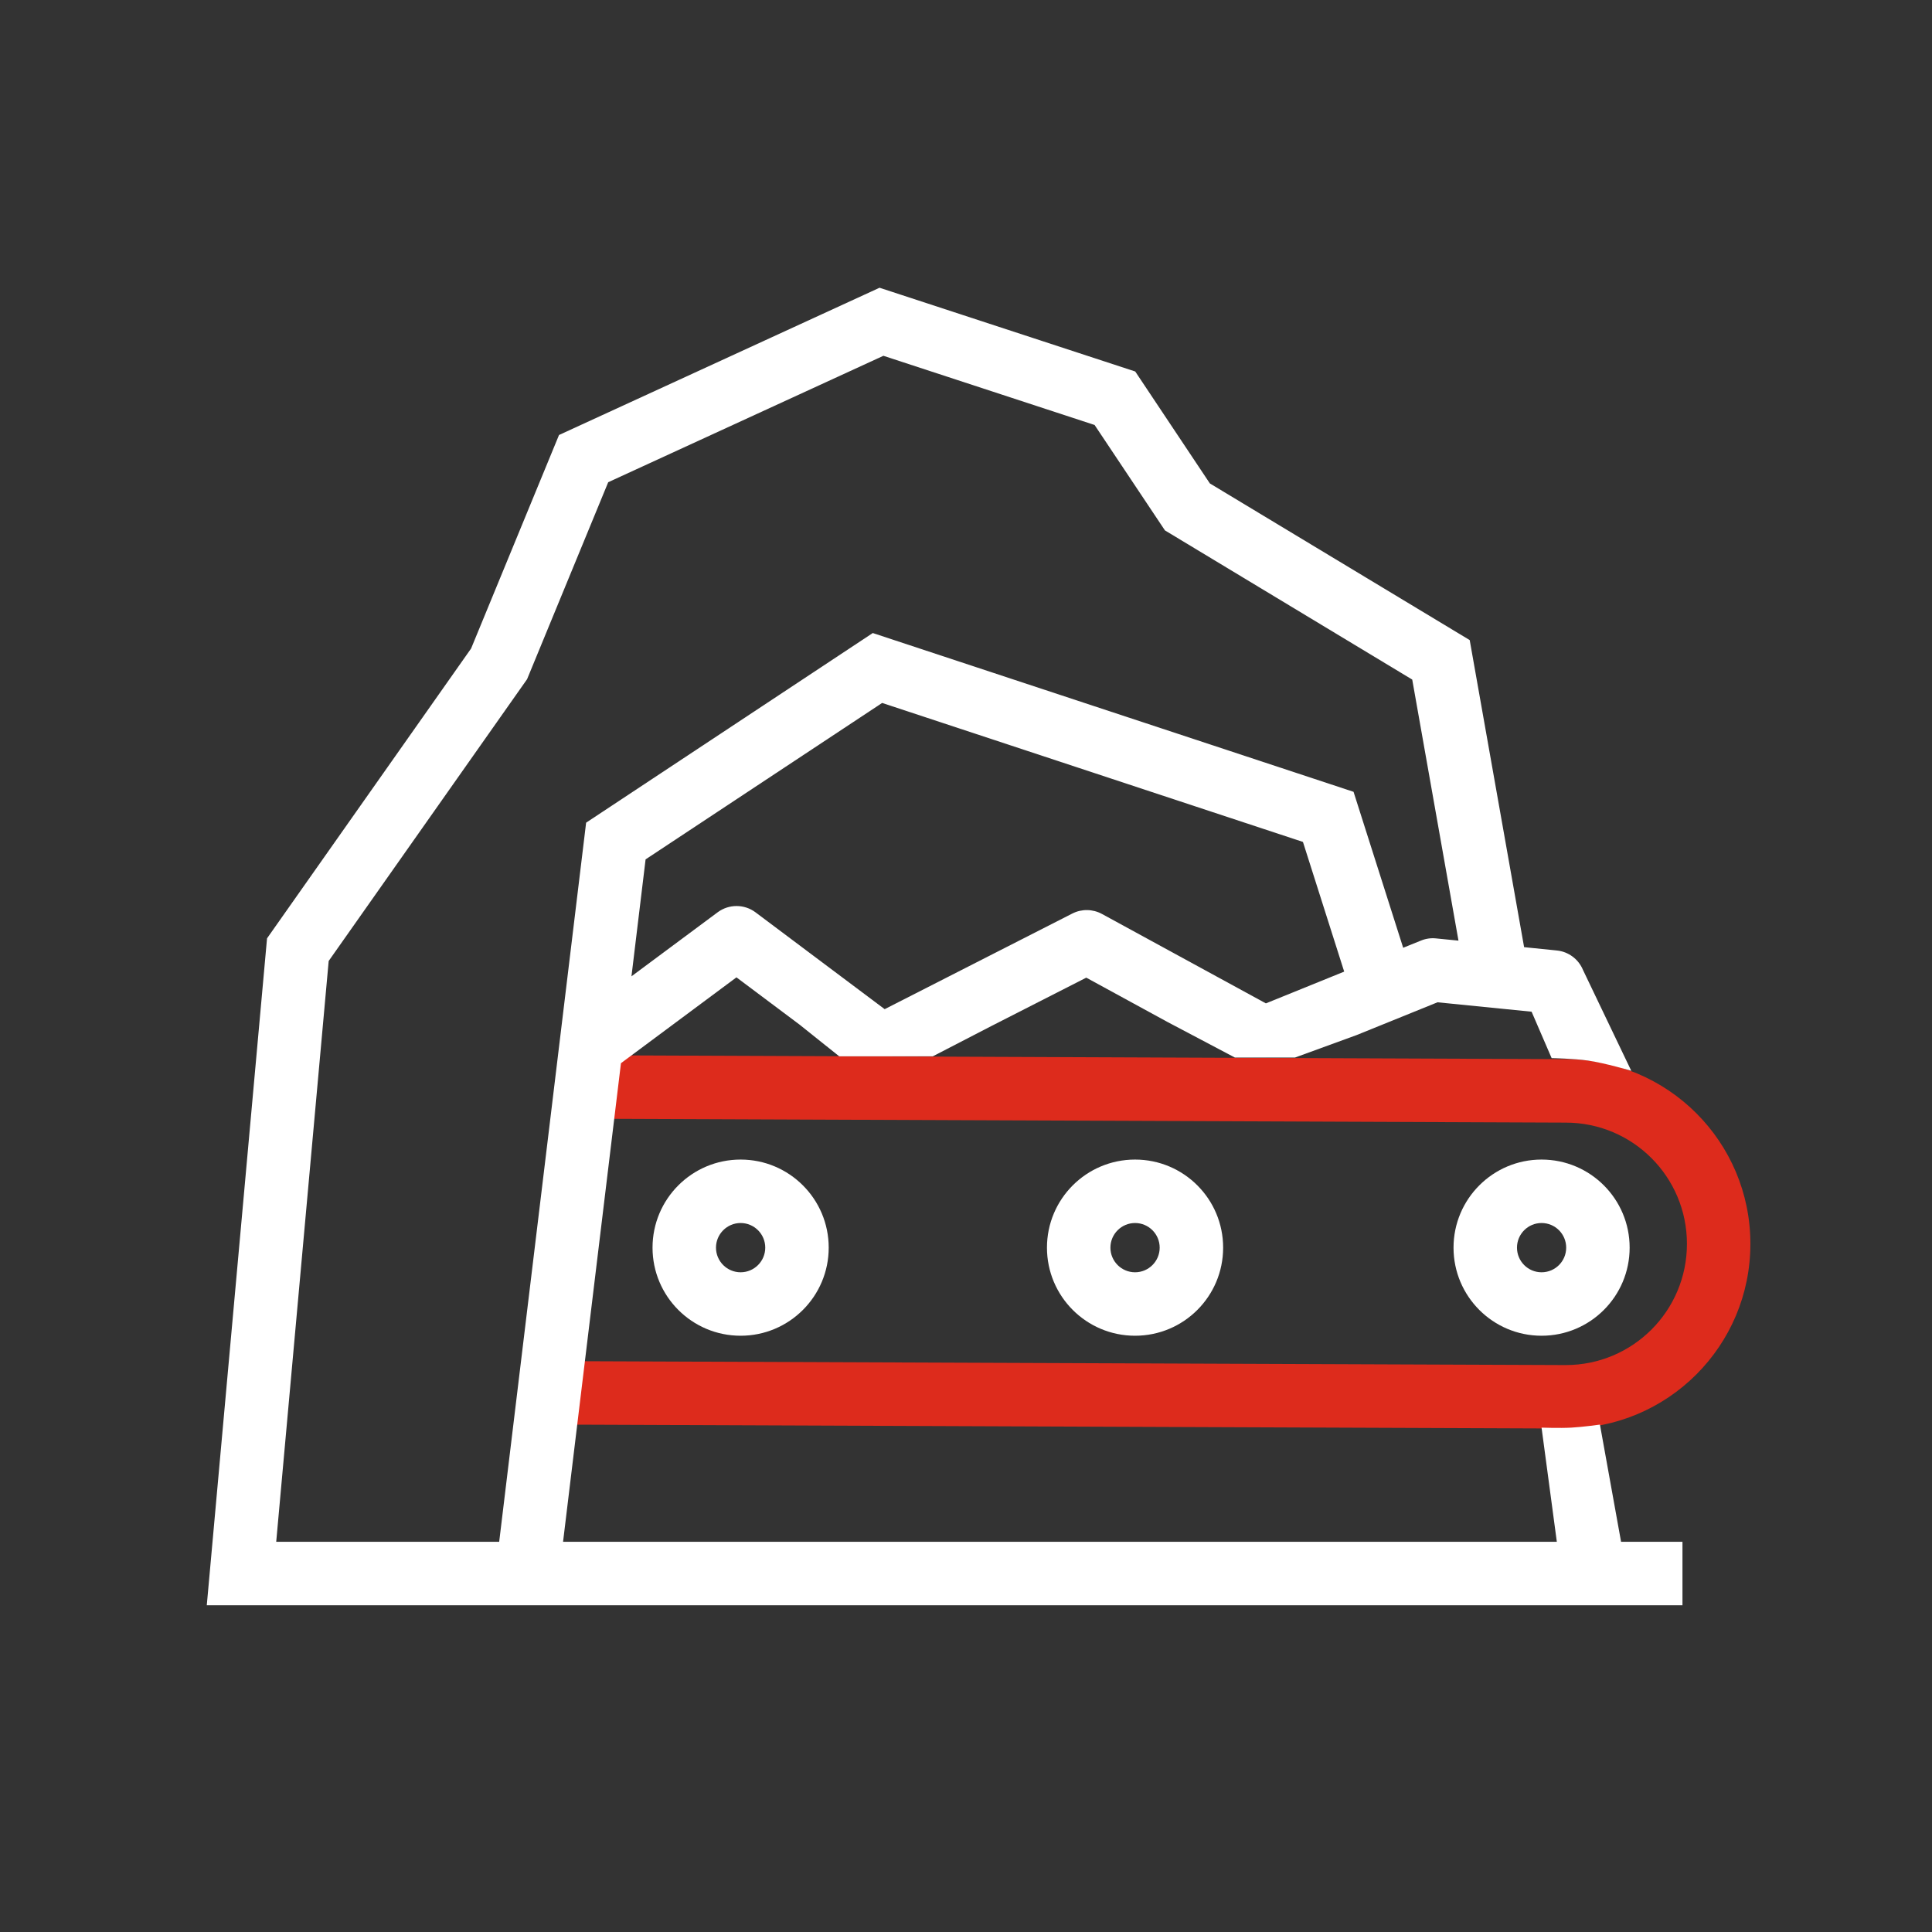 <svg width="32" height="32" viewBox="0 0 32 32" fill="none" xmlns="http://www.w3.org/2000/svg">
<rect x="0" y="0" width="32" height="32" fill="#333333" stroke="none"/>
<path fill-rule="evenodd" clip-rule="evenodd" d="M9.402 17.477L25.933 17.543C25.934 17.543 25.934 17.543 25.934 17.543C27.624 17.544 28.992 18.912 28.992 20.602C28.992 22.292 27.624 23.661 25.933 23.661L25.931 23.661L8.865 23.594L8.869 22.543L25.933 22.61C25.934 22.61 25.934 22.61 25.934 22.61C27.044 22.609 27.941 21.712 27.941 20.602C27.941 19.492 27.043 18.594 25.933 18.594L25.931 18.594L9.398 18.528L9.402 17.477Z" fill="#DD2B1C"/>
<path fill-rule="evenodd" clip-rule="evenodd" d="M14.568 4.766L18.803 6.153L20.039 8.007L24.343 10.602L25.244 15.688L25.786 15.743C25.978 15.762 26.145 15.886 26.219 16.065L27.019 17.736C27.019 17.736 26.586 17.607 26.3 17.566C26.068 17.533 25.7 17.526 25.7 17.526L25.368 16.757L23.81 16.601L22.47 17.144L21.45 17.516H21.131H20.682H20.453L19.337 16.927L17.992 16.193L16.415 16.997L15.45 17.496H14.839H14.285H13.9L13.242 16.97L12.198 16.188L10.285 17.61L9.326 25.537H25.786L25.533 23.646C25.533 23.646 25.835 23.657 26.027 23.646C26.213 23.636 26.5 23.596 26.5 23.596L26.85 25.537H27.867V26.588H3.425L4.423 15.542L7.803 10.741L9.259 7.205L14.568 4.766ZM8.268 25.537L9.708 13.626L14.456 10.485L22.419 13.115L23.241 15.698L23.536 15.579C23.615 15.546 23.701 15.534 23.786 15.543L24.157 15.58L23.391 11.256L19.295 8.785L18.13 7.039L14.632 5.893L10.074 7.987L8.73 11.25L5.444 15.917L4.575 25.537H8.268ZM22.264 16.093L21.581 13.945L14.611 11.643L10.693 14.234L10.459 16.171L11.887 15.11C12.073 14.972 12.329 14.972 12.515 15.112L14.653 16.715L17.761 15.131C17.916 15.052 18.099 15.055 18.252 15.138L20.967 16.619L22.264 16.093Z" fill="white"/>
<path fill-rule="evenodd" clip-rule="evenodd" d="M24.075 20.665C24.075 19.859 24.728 19.206 25.533 19.206C26.339 19.206 26.992 19.859 26.992 20.665C26.992 21.471 26.339 22.124 25.533 22.124C24.728 22.124 24.075 21.471 24.075 20.665ZM25.533 20.257C25.308 20.257 25.126 20.44 25.126 20.665C25.126 20.89 25.308 21.073 25.533 21.073C25.759 21.073 25.941 20.89 25.941 20.665C25.941 20.44 25.759 20.257 25.533 20.257Z" fill="white"/>
<path fill-rule="evenodd" clip-rule="evenodd" d="M18.8 19.206C17.994 19.206 17.341 19.859 17.341 20.665C17.341 21.471 17.994 22.124 18.8 22.124C19.606 22.124 20.259 21.471 20.259 20.665C20.259 19.859 19.606 19.206 18.8 19.206ZM18.392 20.665C18.392 20.44 18.575 20.257 18.8 20.257C19.025 20.257 19.208 20.44 19.208 20.665C19.208 20.89 19.025 21.073 18.8 21.073C18.575 21.073 18.392 20.89 18.392 20.665Z" fill="white"/>
<path fill-rule="evenodd" clip-rule="evenodd" d="M10.808 20.665C10.808 19.859 11.461 19.206 12.267 19.206C13.072 19.206 13.726 19.859 13.726 20.665C13.726 21.471 13.072 22.124 12.267 22.124C11.461 22.124 10.808 21.471 10.808 20.665ZM12.267 20.257C12.042 20.257 11.859 20.44 11.859 20.665C11.859 20.89 12.042 21.073 12.267 21.073C12.492 21.073 12.675 20.89 12.675 20.665C12.675 20.44 12.492 20.257 12.267 20.257Z" fill="white"/>
</svg>
